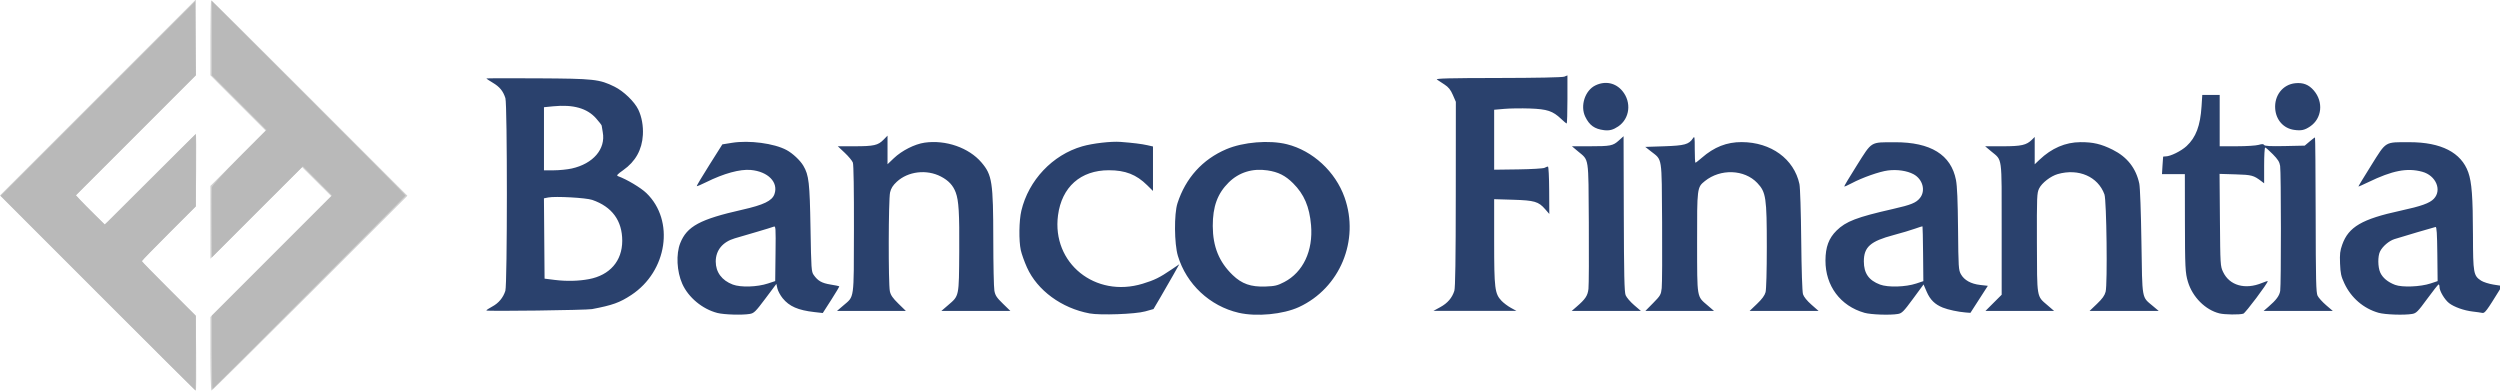 <?xml version="1.0" encoding="UTF-8" standalone="no"?>
<!-- Created with Inkscape (http://www.inkscape.org/) -->

<svg
   xmlns:dc="http://purl.org/dc/elements/1.1/"
   xmlns:cc="http://creativecommons.org/ns#"
   xmlns:rdf="http://www.w3.org/1999/02/22-rdf-syntax-ns#"
   xmlns:svg="http://www.w3.org/2000/svg"
   xmlns="http://www.w3.org/2000/svg"
   xmlns:sodipodi="http://sodipodi.sourceforge.net/DTD/sodipodi-0.dtd"
   xmlns:inkscape="http://www.inkscape.org/namespaces/inkscape"
   width="605.671mm"
   height="94.62mm"
   viewBox="0 0 605.671 94.62"
   version="1.1"
   id="svg8"
   inkscape:version="0.92.1 r15371"
   sodipodi:docname="finantia.svg">
  <defs
     id="defs2" />
  <sodipodi:namedview
     id="base"
     pagecolor="#ffffff"
     bordercolor="#666666"
     borderopacity="1.0"
     inkscape:pageopacity="0.0"
     inkscape:pageshadow="2"
     inkscape:zoom="0.35"
     inkscape:cx="305.95535"
     inkscape:cy="450.83467"
     inkscape:document-units="mm"
     inkscape:current-layer="layer1"
     showgrid="false"
     inkscape:window-width="1920"
     inkscape:window-height="1008"
     inkscape:window-x="0"
     inkscape:window-y="35"
     inkscape:window-maximized="1"
     fit-margin-top="-0.1"
     fit-margin-left="0"
     fit-margin-right="-0.5"
     fit-margin-bottom="0" />
  <g
     inkscape:label="Layer 1"
     inkscape:groupmode="layer"
     id="layer1"
     transform="translate(-58.067,-341.545)">
    <path
       style="fill:#000000;stroke-width:0.353"
       d=""
       id="path4579"
       inkscape:connector-curvature="0" />
    <path
       style="fill:#000000;stroke-width:0.353"
       d=""
       id="path3730"
       inkscape:connector-curvature="0" />
    <g
       id="g4637">
      <path
         style="fill:#2a416d;fill-opacity:1;stroke-width:0.299"
         d="m 231.861,417.364 c -3.615,-0.925 -7.028,-3.757 -8.496,-7.051 -1.337,-2.999 -1.548,-7.208 -0.495,-9.865 1.615,-4.075 4.783,-5.783 15.006,-8.09 5.221,-1.178 7.245,-2.156 7.814,-3.778 1.008,-2.87 -1.549,-5.48 -5.739,-5.857 -2.612,-0.235 -6.537,0.84 -10.804,2.96 -1.197,0.595 -2.226,1.029 -2.286,0.966 -0.06,-0.064 1.312,-2.368 3.05,-5.122 l 3.159,-5.006 2.328,-0.375 c 4.175,-0.673 10.211,0.126 13.231,1.751 1.48,0.796 3.299,2.501 4.068,3.813 1.338,2.284 1.54,4.042 1.729,15.123 0.171,9.958 0.21,10.533 0.78,11.337 1.014,1.431 1.955,1.965 4.066,2.308 1.115,0.181 2.072,0.373 2.126,0.426 0.054,0.053 -0.824,1.532 -1.95,3.287 l -2.048,3.19 -2.011,-0.227 c -3.97,-0.447 -6.103,-1.376 -7.712,-3.359 -0.565,-0.696 -1.138,-1.762 -1.274,-2.368 l -0.247,-1.103 -2.651,3.539 c -2.389,3.189 -2.762,3.559 -3.777,3.735 -1.807,0.315 -6.236,0.184 -7.864,-0.233 z m 12.267,-7.143 1.746,-0.579 0.079,-6.698 c 0.074,-6.302 0.048,-6.685 -0.437,-6.484 -0.283,0.118 -2.152,0.693 -4.153,1.278 -2.001,0.585 -4.383,1.283 -5.295,1.552 -2.934,0.866 -4.6,2.901 -4.6,5.62 0,2.578 1.48,4.576 4.131,5.576 1.926,0.726 5.914,0.603 8.528,-0.264 z m 77.896,7.253 c -6.779,-1.27 -12.648,-5.577 -15.148,-11.119 -0.625,-1.386 -1.302,-3.279 -1.504,-4.206 -0.5,-2.3 -0.432,-7.156 0.134,-9.544 1.755,-7.398 7.547,-13.53 14.74,-15.605 2.537,-0.732 7.02,-1.251 9.296,-1.077 3.013,0.231 5.093,0.487 6.475,0.798 l 1.382,0.31 v 5.388 5.388 l -1.416,-1.397 c -2.621,-2.585 -5.279,-3.623 -9.281,-3.621 -6.838,0.002 -11.407,4.057 -12.313,10.927 -1.526,11.572 9.016,20.078 20.525,16.561 2.843,-0.869 4.097,-1.485 6.909,-3.395 l 1.95,-1.325 -1.445,2.58 c -0.795,1.419 -2.201,3.863 -3.126,5.432 l -1.681,2.852 -2.026,0.568 c -2.355,0.661 -10.899,0.97 -13.473,0.487 z m 36.143,-0.15 c -6.998,-1.619 -12.676,-6.935 -14.737,-13.796 -0.882,-2.937 -0.939,-10.139 -0.1,-12.737 1.974,-6.112 6.064,-10.638 11.836,-13.097 4.103,-1.748 10.423,-2.265 14.684,-1.203 6.253,1.56 11.744,6.625 13.96,12.877 3.693,10.417 -1.115,21.978 -11.05,26.57 -3.832,1.771 -10.279,2.383 -14.592,1.385 z m 11.015,-7.437 c 4.59,-2.383 7.044,-7.579 6.511,-13.785 -0.385,-4.482 -1.671,-7.483 -4.348,-10.154 -1.875,-1.87 -3.588,-2.731 -6.211,-3.123 -3.636,-0.543 -6.906,0.474 -9.384,2.917 -2.725,2.688 -3.882,5.85 -3.868,10.568 0.015,4.988 1.518,8.689 4.822,11.874 2.22,2.14 4.399,2.903 7.937,2.778 2.29,-0.081 2.906,-0.226 4.541,-1.076 z m 140.577,7.438 c -5.831,-1.656 -9.464,-6.534 -9.441,-12.674 0.012,-3.262 0.8,-5.382 2.693,-7.249 2.258,-2.228 4.901,-3.24 13.642,-5.225 4.426,-1.005 5.63,-1.495 6.567,-2.67 1.418,-1.778 0.664,-4.555 -1.562,-5.753 -1.561,-0.84 -3.973,-1.194 -6.195,-0.911 -2.069,0.264 -6.211,1.722 -8.789,3.093 -0.937,0.498 -1.75,0.856 -1.809,0.794 -0.058,-0.061 1.329,-2.384 3.083,-5.161 3.708,-5.871 3.172,-5.546 9.159,-5.564 8.699,-0.027 13.643,3.023 14.832,9.149 0.287,1.478 0.436,5.039 0.501,11.929 0.086,9.261 0.126,9.882 0.69,10.895 0.802,1.44 2.436,2.349 4.678,2.602 l 1.85,0.209 -2.109,3.275 -2.109,3.275 -1.162,-0.09 c -1.783,-0.139 -4.237,-0.663 -5.528,-1.181 -1.911,-0.767 -3.073,-1.907 -3.898,-3.825 l -0.767,-1.783 -2.561,3.48 c -2.269,3.083 -2.683,3.501 -3.633,3.667 -1.885,0.329 -6.551,0.168 -8.13,-0.28 z m 12.557,-7.093 1.717,-0.572 -0.063,-6.591 c -0.035,-3.625 -0.098,-6.628 -0.141,-6.673 -0.043,-0.045 -0.852,0.2 -1.799,0.545 -0.947,0.345 -3.293,1.045 -5.213,1.556 -5.618,1.494 -7.199,2.894 -7.199,6.376 0,2.877 1.193,4.588 3.915,5.614 1.929,0.727 6.208,0.603 8.784,-0.255 z m 73.43,7.233 c -3.393,-0.843 -6.495,-3.949 -7.602,-7.612 -0.665,-2.201 -0.725,-3.437 -0.741,-15.148 l -0.015,-10.972 h -2.771 -2.771 l 0.126,-2.072 c 0.069,-1.139 0.138,-2.106 0.152,-2.148 0.014,-0.042 0.283,-0.077 0.597,-0.077 1.163,0 3.775,-1.286 5.088,-2.504 2.265,-2.103 3.322,-4.91 3.623,-9.619 l 0.176,-2.762 h 2.109 2.109 v 6.215 6.215 l 4.147,-0.002 c 2.281,-9.2e-4 4.656,-0.151 5.279,-0.333 0.845,-0.247 1.185,-0.24 1.343,0.029 0.152,0.259 1.561,0.331 5.023,0.256 l 4.812,-0.104 1.176,-0.997 c 0.647,-0.549 1.236,-0.997 1.309,-0.997 0.073,0 0.146,8.432 0.164,18.739 0.026,15.966 0.096,18.87 0.465,19.624 0.239,0.487 1.167,1.515 2.063,2.285 l 1.629,1.399 h -8.387 -8.387 l 1.158,-0.997 c 1.913,-1.648 2.682,-2.685 2.867,-3.866 0.239,-1.524 0.224,-28.74 -0.016,-30.278 -0.149,-0.953 -0.548,-1.589 -1.782,-2.839 -0.874,-0.886 -1.703,-1.611 -1.842,-1.611 -0.139,0 -0.252,1.95 -0.252,4.334 v 4.334 l -0.655,-0.496 c -1.903,-1.442 -2.327,-1.555 -6.274,-1.673 l -3.873,-0.115 0.09,11.156 c 0.087,10.904 0.105,11.188 0.755,12.58 1.545,3.308 5.339,4.387 9.448,2.687 0.76,-0.315 1.382,-0.509 1.382,-0.431 0,0.519 -5.404,7.715 -5.914,7.876 -0.921,0.29 -4.527,0.244 -5.809,-0.074 z m 38.574,-0.138 c -3.645,-1.035 -6.649,-3.622 -8.291,-7.14 -0.793,-1.698 -0.946,-2.404 -1.042,-4.785 -0.093,-2.328 -0.005,-3.094 0.533,-4.598 1.536,-4.299 4.778,-6.186 14.103,-8.21 5.045,-1.095 7.072,-1.82 8.09,-2.893 2.006,-2.115 0.493,-5.643 -2.806,-6.541 -3.672,-1 -7.223,-0.313 -13.11,2.537 -1.265,0.612 -2.327,1.077 -2.36,1.033 -0.033,-0.044 1.369,-2.36 3.115,-5.145 3.704,-5.908 3.179,-5.591 9.256,-5.59 7.674,6.1e-4 12.538,2.495 14.245,7.306 0.847,2.389 1.114,5.963 1.135,15.243 0.021,9.178 0.131,9.794 1.967,10.991 0.543,0.354 1.909,0.788 3.034,0.964 l 2.046,0.32 -0.497,0.805 c -3.249,5.27 -3.689,5.857 -4.292,5.727 -0.338,-0.073 -1.378,-0.22 -2.312,-0.327 -2.11,-0.242 -4.526,-1.102 -5.734,-2.04 -1.067,-0.828 -2.317,-2.925 -2.317,-3.886 0,-0.365 -0.098,-0.656 -0.218,-0.647 -0.12,0.009 -1.361,1.579 -2.758,3.488 -2.275,3.11 -2.654,3.491 -3.638,3.663 -1.906,0.332 -6.567,0.175 -8.151,-0.275 z m 12.571,-7.1 1.734,-0.577 -0.071,-6.59 c -0.054,-4.969 -0.158,-6.574 -0.425,-6.525 -0.372,0.068 -7.961,2.308 -9.953,2.937 -1.334,0.422 -2.899,1.764 -3.511,3.013 -0.564,1.149 -0.535,3.769 0.056,5.081 0.576,1.28 1.832,2.326 3.597,2.995 1.706,0.647 6.147,0.473 8.573,-0.335 z m -471.008,6.54 c 0,-0.101 0.647,-0.53 1.437,-0.952 1.547,-0.826 2.651,-2.151 3.178,-3.812 0.484,-1.523 0.493,-45.198 0.01,-46.685 -0.563,-1.733 -1.381,-2.732 -3.055,-3.728 -0.864,-0.514 -1.57,-0.98 -1.57,-1.036 0,-0.056 5.599,-0.07 12.441,-0.032 13.683,0.077 14.941,0.214 18.628,2.028 2.187,1.076 4.829,3.623 5.754,5.547 0.831,1.73 1.234,3.962 1.108,6.14 -0.208,3.6 -1.792,6.44 -4.755,8.526 -1.458,1.027 -1.701,1.308 -1.265,1.464 2.095,0.751 5.522,2.793 6.871,4.094 6.913,6.663 5.086,18.947 -3.674,24.705 -2.803,1.842 -4.53,2.462 -9.497,3.407 -1.344,0.256 -25.61,0.571 -25.61,0.333 z m 24.871,-7.596 c 5.052,-0.954 8.048,-4.396 8.061,-9.264 0.013,-4.894 -2.47,-8.284 -7.278,-9.935 -1.496,-0.514 -8.942,-0.923 -10.65,-0.585 l -1.042,0.206 0.077,9.73 0.077,9.73 2.474,0.31 c 2.816,0.353 5.756,0.285 8.283,-0.192 z m -4.17,-26.801 c 5.204,-1.163 8.254,-4.731 7.511,-8.788 -0.137,-0.747 -0.254,-1.468 -0.261,-1.602 -0.007,-0.134 -0.616,-0.924 -1.353,-1.755 -2.187,-2.465 -5.536,-3.407 -10.403,-2.926 l -2.225,0.22 v 7.647 7.647 l 2.401,-0.006 c 1.321,-0.003 3.269,-0.199 4.331,-0.437 z m 65.783,33.196 c 2.723,-2.341 2.546,-1.074 2.581,-18.495 0.019,-9.453 -0.08,-15.639 -0.258,-16.13 -0.158,-0.438 -1.045,-1.508 -1.971,-2.379 l -1.683,-1.582 h 4.062 c 4.679,0 5.691,-0.229 7.022,-1.59 l 0.965,-0.986 v 3.465 3.465 l 1.528,-1.456 c 1.938,-1.847 5.059,-3.425 7.454,-3.768 5.117,-0.733 10.723,1.217 13.774,4.792 2.591,3.036 2.85,4.731 2.867,18.74 0.007,6.02 0.125,11.567 0.263,12.326 0.208,1.151 0.553,1.676 2.064,3.146 l 1.814,1.765 h -8.361 -8.361 l 1.629,-1.399 c 2.711,-2.329 2.631,-1.943 2.704,-13.026 0.061,-9.303 -0.116,-12.292 -0.848,-14.271 -0.635,-1.719 -1.739,-2.905 -3.605,-3.874 -3.454,-1.793 -7.954,-1.256 -10.68,1.274 -0.949,0.881 -1.384,1.571 -1.624,2.575 -0.399,1.671 -0.442,22.14 -0.05,23.964 0.2,0.933 0.696,1.651 2.07,2.992 l 1.806,1.765 h -8.345 -8.345 z m 144.642,0.382 c 1.751,-0.954 2.853,-2.233 3.397,-3.946 0.234,-0.736 0.335,-7.586 0.347,-23.414 l 0.017,-22.374 -0.725,-1.67 c -0.545,-1.255 -1.048,-1.881 -2.023,-2.52 -0.714,-0.467 -1.541,-1.01 -1.837,-1.206 -0.414,-0.274 3.018,-0.362 14.782,-0.379 9.349,-0.014 15.617,-0.141 16.079,-0.326 l 0.758,-0.304 v 5.824 c 0,3.203 -0.082,5.824 -0.183,5.824 -0.101,0 -0.707,-0.499 -1.347,-1.109 -2.012,-1.917 -3.369,-2.368 -7.565,-2.516 -2.041,-0.072 -4.824,-0.033 -6.184,0.086 l -2.474,0.217 -2.3e-4,7.262 -2.3e-4,7.262 5.843,-0.079 c 3.214,-0.043 6.086,-0.216 6.384,-0.384 0.297,-0.168 0.66,-0.305 0.806,-0.305 0.149,0 0.279,2.518 0.297,5.744 l 0.032,5.744 -1.004,-1.155 c -1.605,-1.848 -2.577,-2.134 -7.774,-2.289 l -4.584,-0.137 v 10.262 c 0,11.424 0.151,12.634 1.787,14.36 0.495,0.522 1.507,1.283 2.249,1.69 l 1.348,0.741 -10.04,-6.1e-4 -10.04,-6.2e-4 1.655,-0.901 z m 32.983,-0.067 c 2.173,-1.873 2.717,-2.686 2.907,-4.348 0.098,-0.858 0.137,-8.051 0.088,-15.985 -0.103,-16.352 0.096,-15.049 -2.638,-17.345 l -1.457,-1.223 h 4.221 c 5.162,0 5.716,-0.109 7.154,-1.407 l 1.14,-1.029 0.054,18.764 c 0.043,14.819 0.135,18.97 0.441,19.741 0.213,0.537 1.134,1.619 2.047,2.403 l 1.66,1.426 h -8.387 -8.387 z m 18.582,-0.921 c 1.762,-1.794 1.897,-2.028 2.073,-3.606 0.103,-0.928 0.146,-8.11 0.095,-15.959 -0.106,-16.223 0.089,-14.986 -2.71,-17.187 l -1.366,-1.074 4.61,-0.153 c 4.914,-0.164 5.953,-0.45 6.921,-1.908 0.424,-0.638 0.454,-0.463 0.454,2.607 0,1.81 0.075,3.291 0.166,3.291 0.091,0 0.779,-0.535 1.528,-1.188 3.011,-2.626 6.067,-3.829 9.689,-3.814 7.102,0.03 12.67,4.08 13.981,10.169 0.175,0.814 0.361,6.653 0.431,13.554 0.075,7.353 0.245,12.52 0.432,13.132 0.193,0.629 0.964,1.584 2.044,2.532 l 1.735,1.523 h -8.359 -8.359 l 1.786,-1.705 c 1.231,-1.175 1.879,-2.058 2.085,-2.839 0.175,-0.665 0.299,-5.168 0.3,-10.895 0.003,-12.014 -0.194,-13.34 -2.305,-15.566 -3.125,-3.296 -8.912,-3.507 -12.697,-0.462 -1.89,1.52 -1.902,1.617 -1.883,14.947 0.019,13.695 -0.116,12.892 2.576,15.206 l 1.527,1.313 h -8.32 -8.32 z m 82.467,-0.047 1.967,-1.965 v -15.912 c 0,-18.056 0.208,-16.518 -2.548,-18.832 l -1.457,-1.223 h 4.267 c 4.528,0 5.741,-0.275 7.082,-1.603 l 0.659,-0.653 v 3.312 3.312 l 1.153,-1.099 c 2.949,-2.809 6.285,-4.244 9.919,-4.266 3.068,-0.019 5.028,0.441 7.819,1.833 3.521,1.757 5.663,4.489 6.453,8.233 0.184,0.872 0.402,6.876 0.511,14.102 0.216,14.245 0.038,13.235 2.739,15.503 l 1.457,1.223 h -8.382 -8.382 l 1.79,-1.708 c 1.318,-1.258 1.873,-2.035 2.107,-2.95 0.476,-1.865 0.23,-22.157 -0.286,-23.578 -1.567,-4.314 -6.266,-6.36 -11.314,-4.926 -1.717,0.488 -3.859,2.145 -4.512,3.492 -0.538,1.11 -0.568,1.829 -0.538,13.119 0.036,13.605 -0.084,12.892 2.547,15.152 l 1.629,1.399 h -8.323 -8.323 z m -94.361,-41.831 c -2.296,-0.281 -3.552,-1.178 -4.555,-3.253 -1.279,-2.645 -0.065,-6.387 2.465,-7.598 2.39,-1.144 4.873,-0.631 6.521,1.349 2.27,2.727 1.808,6.699 -1,8.597 -1.225,0.828 -2.127,1.066 -3.431,0.906 z m 167.167,-0.073 c -2.549,-0.363 -4.358,-2.375 -4.571,-5.087 -0.255,-3.241 1.831,-5.909 4.86,-6.216 1.914,-0.194 3.281,0.343 4.503,1.769 2.374,2.771 1.961,6.768 -0.9,8.701 -1.343,0.907 -2.153,1.081 -3.893,0.833 z"
         id="path4587"
         inkscape:connector-curvature="0" />
      <g
         id="g4593"
         transform="translate(-12.095,2.914)">
        <path
           style="fill:#d0d0d0;fill-opacity:1;stroke-width:0.353"
           d="M 93.797,409.615 70.162,385.979 93.886,362.255 117.609,338.532 v 9.17 9.17 l -14.548,14.551 -14.548,14.551 3.519,3.533 3.519,3.533 10.943,-10.938 c 6.018,-6.016 11.021,-10.939 11.117,-10.939 0.096,-1.5e-4 0.13,3.929 0.077,8.731 l -0.098,8.732 -6.602,6.615 -6.602,6.615 6.602,6.615 6.602,6.615 0.097,9.084 c 0.053,4.996 0.018,9.084 -0.08,9.084 -0.098,-1.3e-4 -10.813,-10.637 -23.812,-23.637 z m 27.341,14.73 v -8.906 l 14.643,-14.646 14.643,-14.646 -3.533,-3.519 -3.533,-3.519 -11.11,11.106 -11.11,11.106 v -8.821 -8.821 l 6.703,-6.696 6.703,-6.696 -6.703,-6.709 -6.703,-6.709 v -9.081 c 0,-4.994 0.088,-9.081 0.195,-9.081 0.107,0 10.844,10.654 23.86,23.676 l 23.664,23.676 -23.594,23.596 c -12.977,12.978 -23.714,23.596 -23.86,23.596 -0.146,0 -0.266,-4.008 -0.266,-8.906 z"
           id="path4589"
           inkscape:connector-curvature="0" />
        <path
           style="fill:#b9b9b9;fill-opacity:1;stroke-width:0.353"
           d="m 93.871,409.661 -23.562,-23.576 23.562,-23.549 23.562,-23.549 0.094,8.936 0.094,8.936 -14.53,14.533 -14.53,14.533 1.046,1.173 c 0.575,0.645 2.144,2.241 3.485,3.546 l 2.439,2.373 0.85,-0.786 c 0.467,-0.432 5.435,-5.373 11.039,-10.979 l 10.189,-10.193 v 8.786 8.786 l -6.526,6.519 c -3.59,3.586 -6.526,6.625 -6.526,6.754 0,0.129 2.937,3.166 6.526,6.748 l 6.526,6.513 v 9.042 c 0,4.973 -0.04,9.039 -0.088,9.035 -0.049,-0.004 -10.691,-10.617 -23.65,-23.583 z m 27.619,14.391 v -8.965 l 14.548,-14.551 14.548,-14.551 -3.519,-3.533 -3.519,-3.533 -11.029,11.024 -11.029,11.024 -0.041,-8.112 c -0.022,-4.461 -0.011,-8.429 0.026,-8.817 0.037,-0.39 3.014,-3.666 6.652,-7.32 l 6.585,-6.615 -6.611,-6.618 -6.611,-6.618 v -8.991 -8.991 l 23.46,23.458 c 12.903,12.902 23.46,23.549 23.46,23.66 0,0.149 -45.735,46 -46.748,46.866 -0.095,0.081 -0.172,-3.887 -0.172,-8.818 z"
           id="path4591"
           inkscape:connector-curvature="0" />
      </g>
    </g>
  </g>
</svg>
